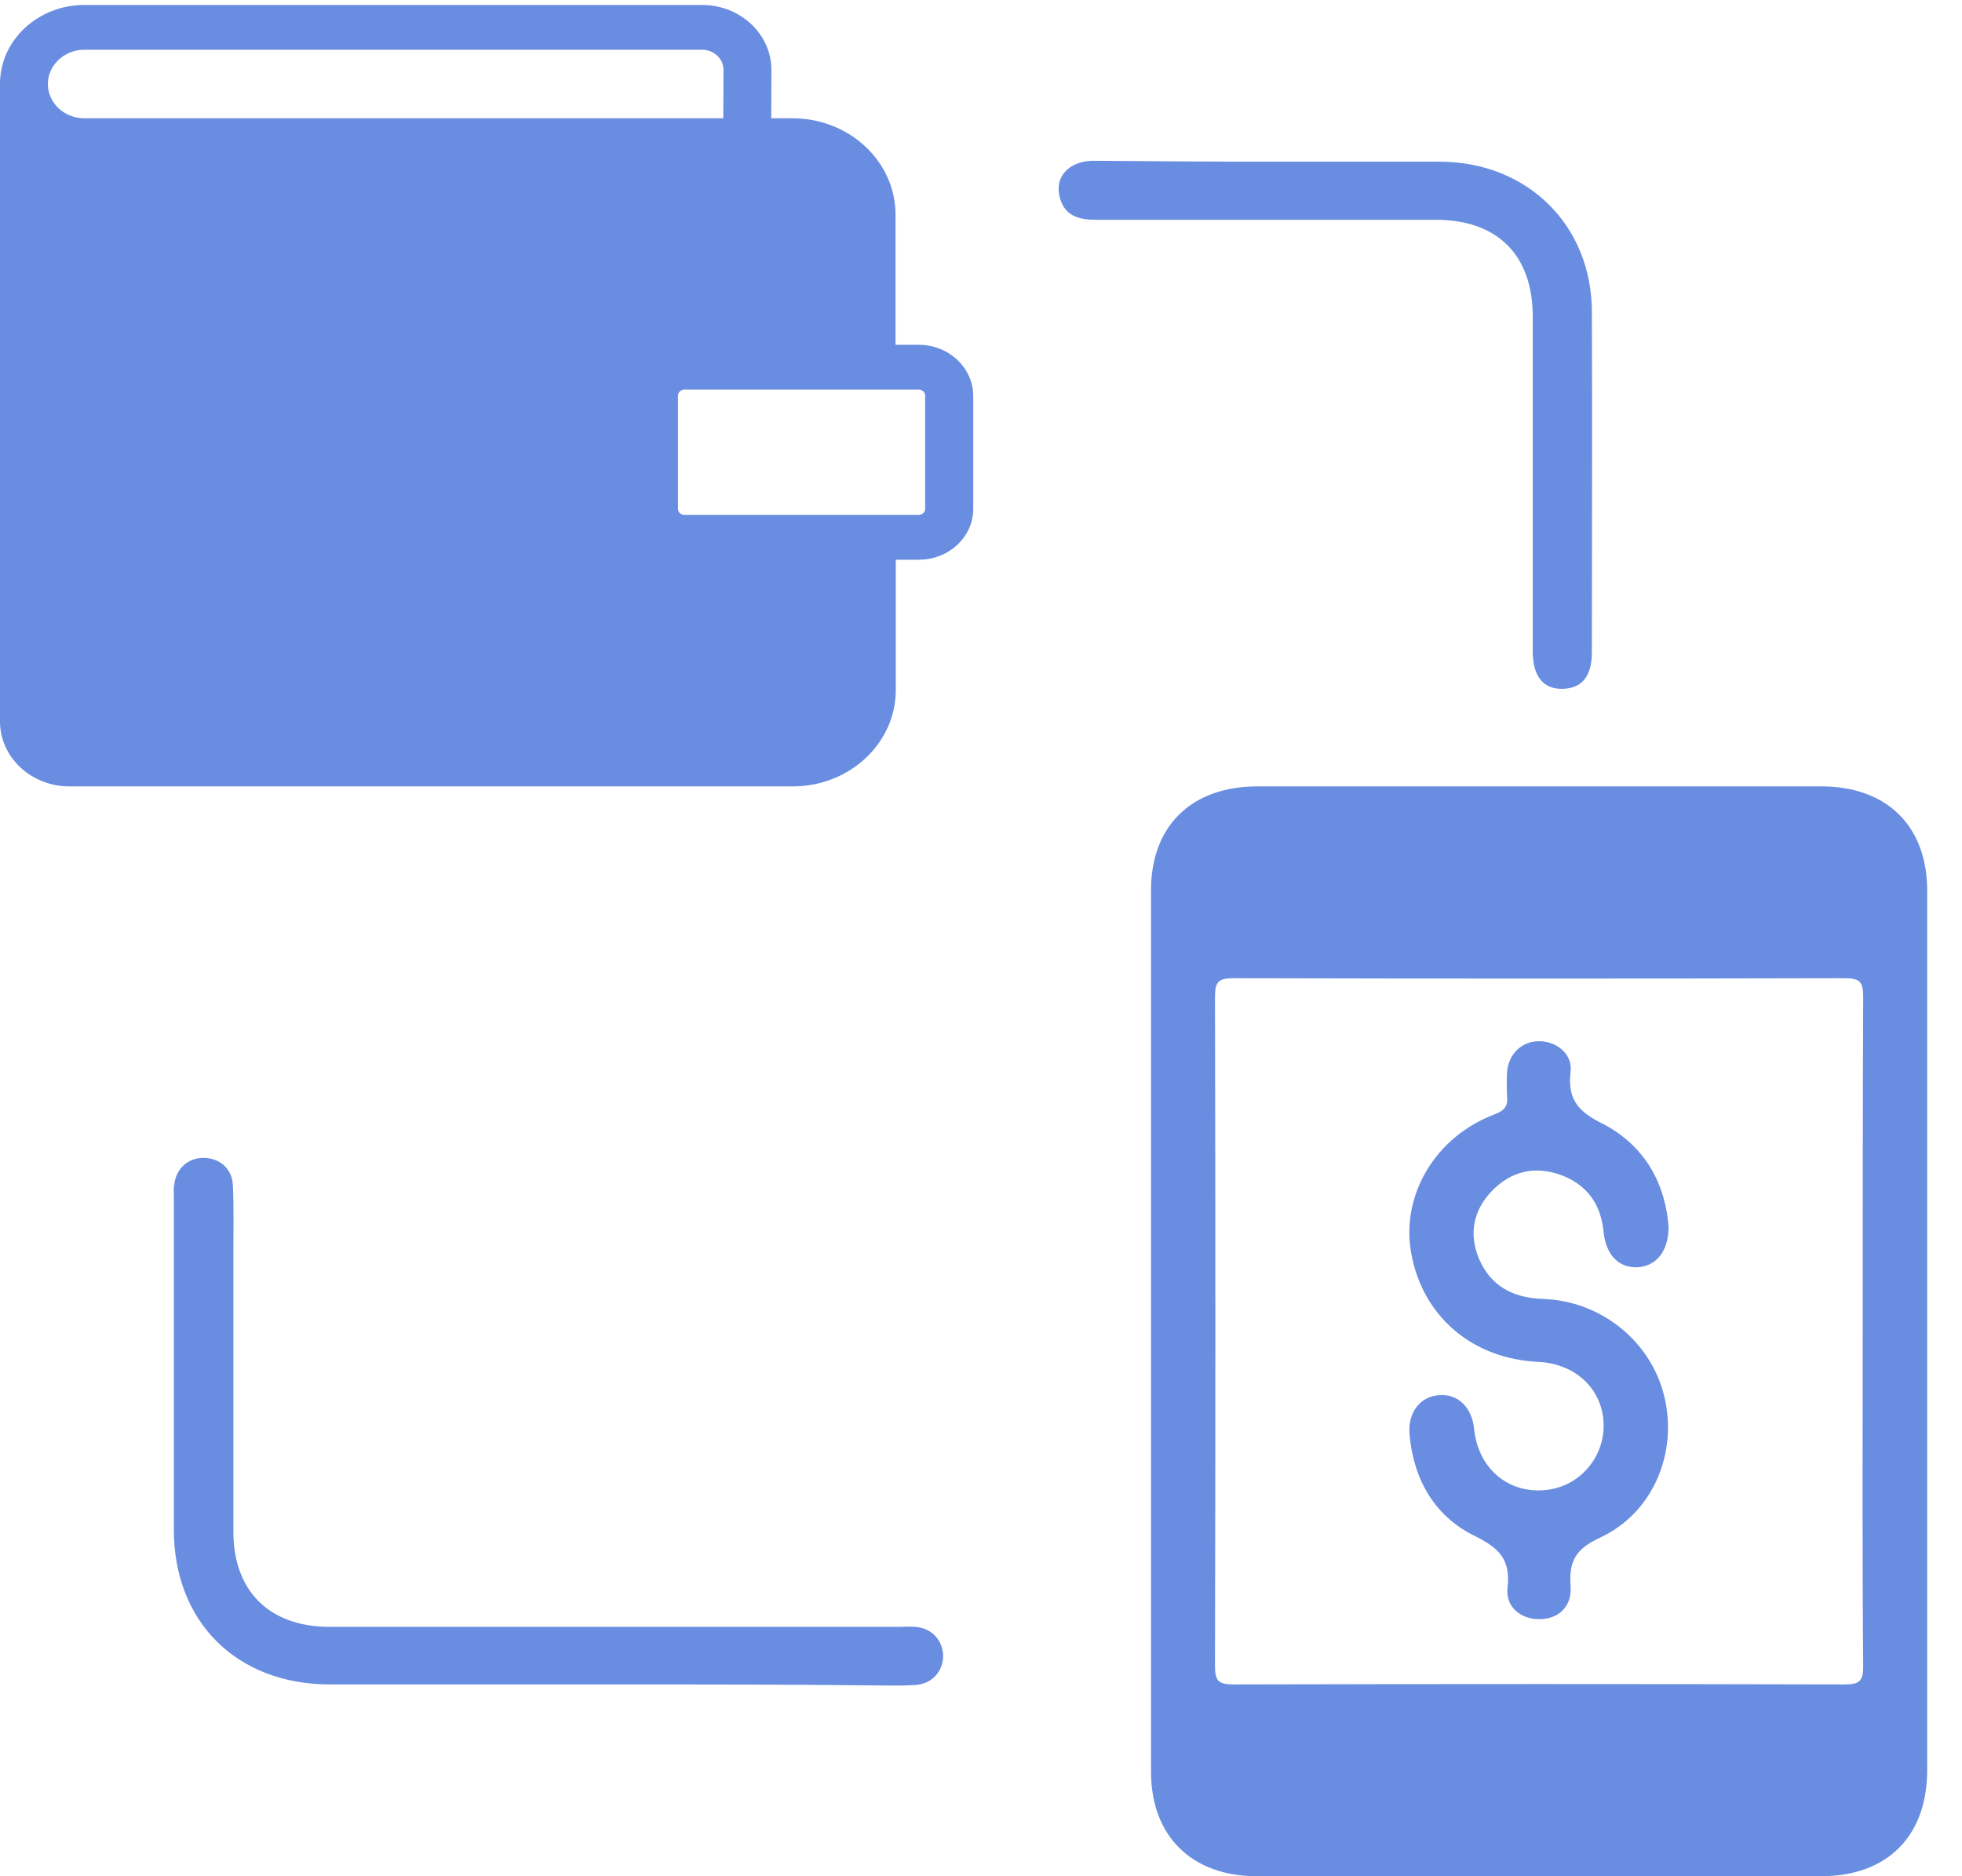 <svg width="23" height="22" viewBox="0 0 23 22" fill="none" xmlns="http://www.w3.org/2000/svg">
<path d="M7.159 19.751C6.062 19.751 4.965 19.751 3.868 19.751C2.777 19.751 2.038 19.019 2.038 17.937C2.038 16.638 2.038 15.334 2.038 14.034C2.038 13.983 2.032 13.931 2.043 13.886C2.066 13.697 2.211 13.571 2.396 13.577C2.58 13.582 2.725 13.708 2.73 13.903C2.742 14.16 2.736 14.418 2.736 14.675C2.736 15.768 2.736 16.861 2.736 17.96C2.736 18.658 3.158 19.076 3.868 19.076C6.091 19.076 8.314 19.076 10.537 19.076C10.6 19.076 10.669 19.07 10.733 19.076C10.924 19.093 11.051 19.231 11.056 19.414C11.056 19.597 10.929 19.74 10.739 19.757C10.595 19.768 10.45 19.763 10.306 19.763C9.249 19.751 8.204 19.751 7.159 19.751Z" fill="#698DE1"/>
<path d="M14.919 1.896C15.578 1.896 16.23 1.896 16.888 1.896C17.91 1.902 18.661 2.646 18.661 3.659C18.667 4.987 18.661 6.32 18.661 7.648C18.661 7.928 18.546 8.071 18.32 8.077C18.089 8.083 17.968 7.928 17.968 7.636C17.968 6.326 17.968 5.021 17.968 3.711C17.968 2.989 17.552 2.577 16.831 2.577C15.503 2.577 14.175 2.577 12.847 2.577C12.645 2.577 12.483 2.532 12.425 2.32C12.356 2.074 12.529 1.891 12.812 1.885C13.522 1.891 14.221 1.896 14.919 1.896Z" fill="#698DE1"/>
<path d="M22.592 10.446C22.592 9.685 22.119 9.221 21.351 9.221C19.145 9.221 16.945 9.221 14.74 9.221C13.966 9.221 13.493 9.685 13.493 10.44C13.493 13.885 13.493 17.33 13.493 20.775C13.493 21.531 13.972 22 14.734 22C16.94 22 19.14 22 21.345 22C22.125 22 22.592 21.531 22.592 20.753C22.592 19.047 22.592 17.342 22.592 15.631C22.592 13.908 22.592 12.174 22.592 10.446ZM21.622 19.751C19.238 19.745 16.853 19.745 14.463 19.751C14.284 19.751 14.243 19.711 14.243 19.534C14.249 16.918 14.249 14.303 14.243 11.688C14.243 11.511 14.284 11.47 14.463 11.47C16.847 11.476 19.232 11.476 21.622 11.47C21.801 11.47 21.842 11.511 21.842 11.688C21.836 13.004 21.836 14.32 21.836 15.636C21.836 16.936 21.83 18.235 21.842 19.534C21.842 19.711 21.801 19.751 21.622 19.751Z" fill="#698DE1"/>
<path d="M19.561 14.395C19.555 14.681 19.411 14.847 19.198 14.859C18.978 14.87 18.828 14.716 18.799 14.452C18.77 14.126 18.609 13.892 18.297 13.777C17.991 13.668 17.719 13.731 17.494 13.96C17.269 14.189 17.217 14.47 17.338 14.761C17.477 15.082 17.737 15.219 18.089 15.231C18.77 15.254 19.353 15.729 19.509 16.369C19.671 17.033 19.382 17.737 18.759 18.029C18.47 18.161 18.389 18.309 18.412 18.601C18.43 18.842 18.262 18.991 18.037 18.985C17.823 18.985 17.644 18.836 17.673 18.613C17.708 18.292 17.581 18.155 17.292 18.012C16.819 17.783 16.57 17.348 16.524 16.822C16.501 16.558 16.651 16.369 16.882 16.358C17.096 16.347 17.258 16.507 17.281 16.759C17.327 17.205 17.662 17.503 18.089 17.474C18.493 17.451 18.805 17.108 18.799 16.707C18.793 16.295 18.476 15.992 18.037 15.969C17.258 15.935 16.669 15.431 16.541 14.681C16.426 14.012 16.824 13.331 17.517 13.068C17.639 13.022 17.679 12.97 17.667 12.85C17.662 12.758 17.662 12.661 17.667 12.57C17.685 12.352 17.846 12.203 18.054 12.209C18.256 12.215 18.435 12.364 18.412 12.564C18.372 12.896 18.505 13.039 18.799 13.182C19.296 13.445 19.527 13.897 19.561 14.395Z" fill="#698DE1"/>
<path fill-rule="evenodd" clip-rule="evenodd" d="M10.77 6.037C10.812 6.037 10.845 6.007 10.845 5.967V4.638C10.845 4.599 10.81 4.568 10.77 4.568H8.023C7.981 4.568 7.948 4.601 7.948 4.638V5.967C7.948 6.007 7.981 6.037 8.023 6.037H10.77ZM0.989 0.583C0.753 0.583 0.561 0.765 0.561 0.986C0.561 1.207 0.753 1.387 0.989 1.387H8.479L8.481 0.817C8.481 0.688 8.367 0.583 8.229 0.583H0.989ZM10.498 4.043H10.77C11.121 4.043 11.406 4.31 11.409 4.638V5.968C11.409 6.296 11.123 6.563 10.772 6.563H10.501V8.092C10.501 8.713 9.96 9.221 9.294 9.221H0.814C0.365 9.221 0 8.88 0 8.459V0.984V0.971C0.007 0.465 0.449 0.058 0.99 0.058H8.229C8.678 0.058 9.043 0.399 9.043 0.82L9.041 1.387H9.291C9.956 1.387 10.498 1.893 10.498 2.517V4.043Z" fill="#698DE1"/>
</svg>
